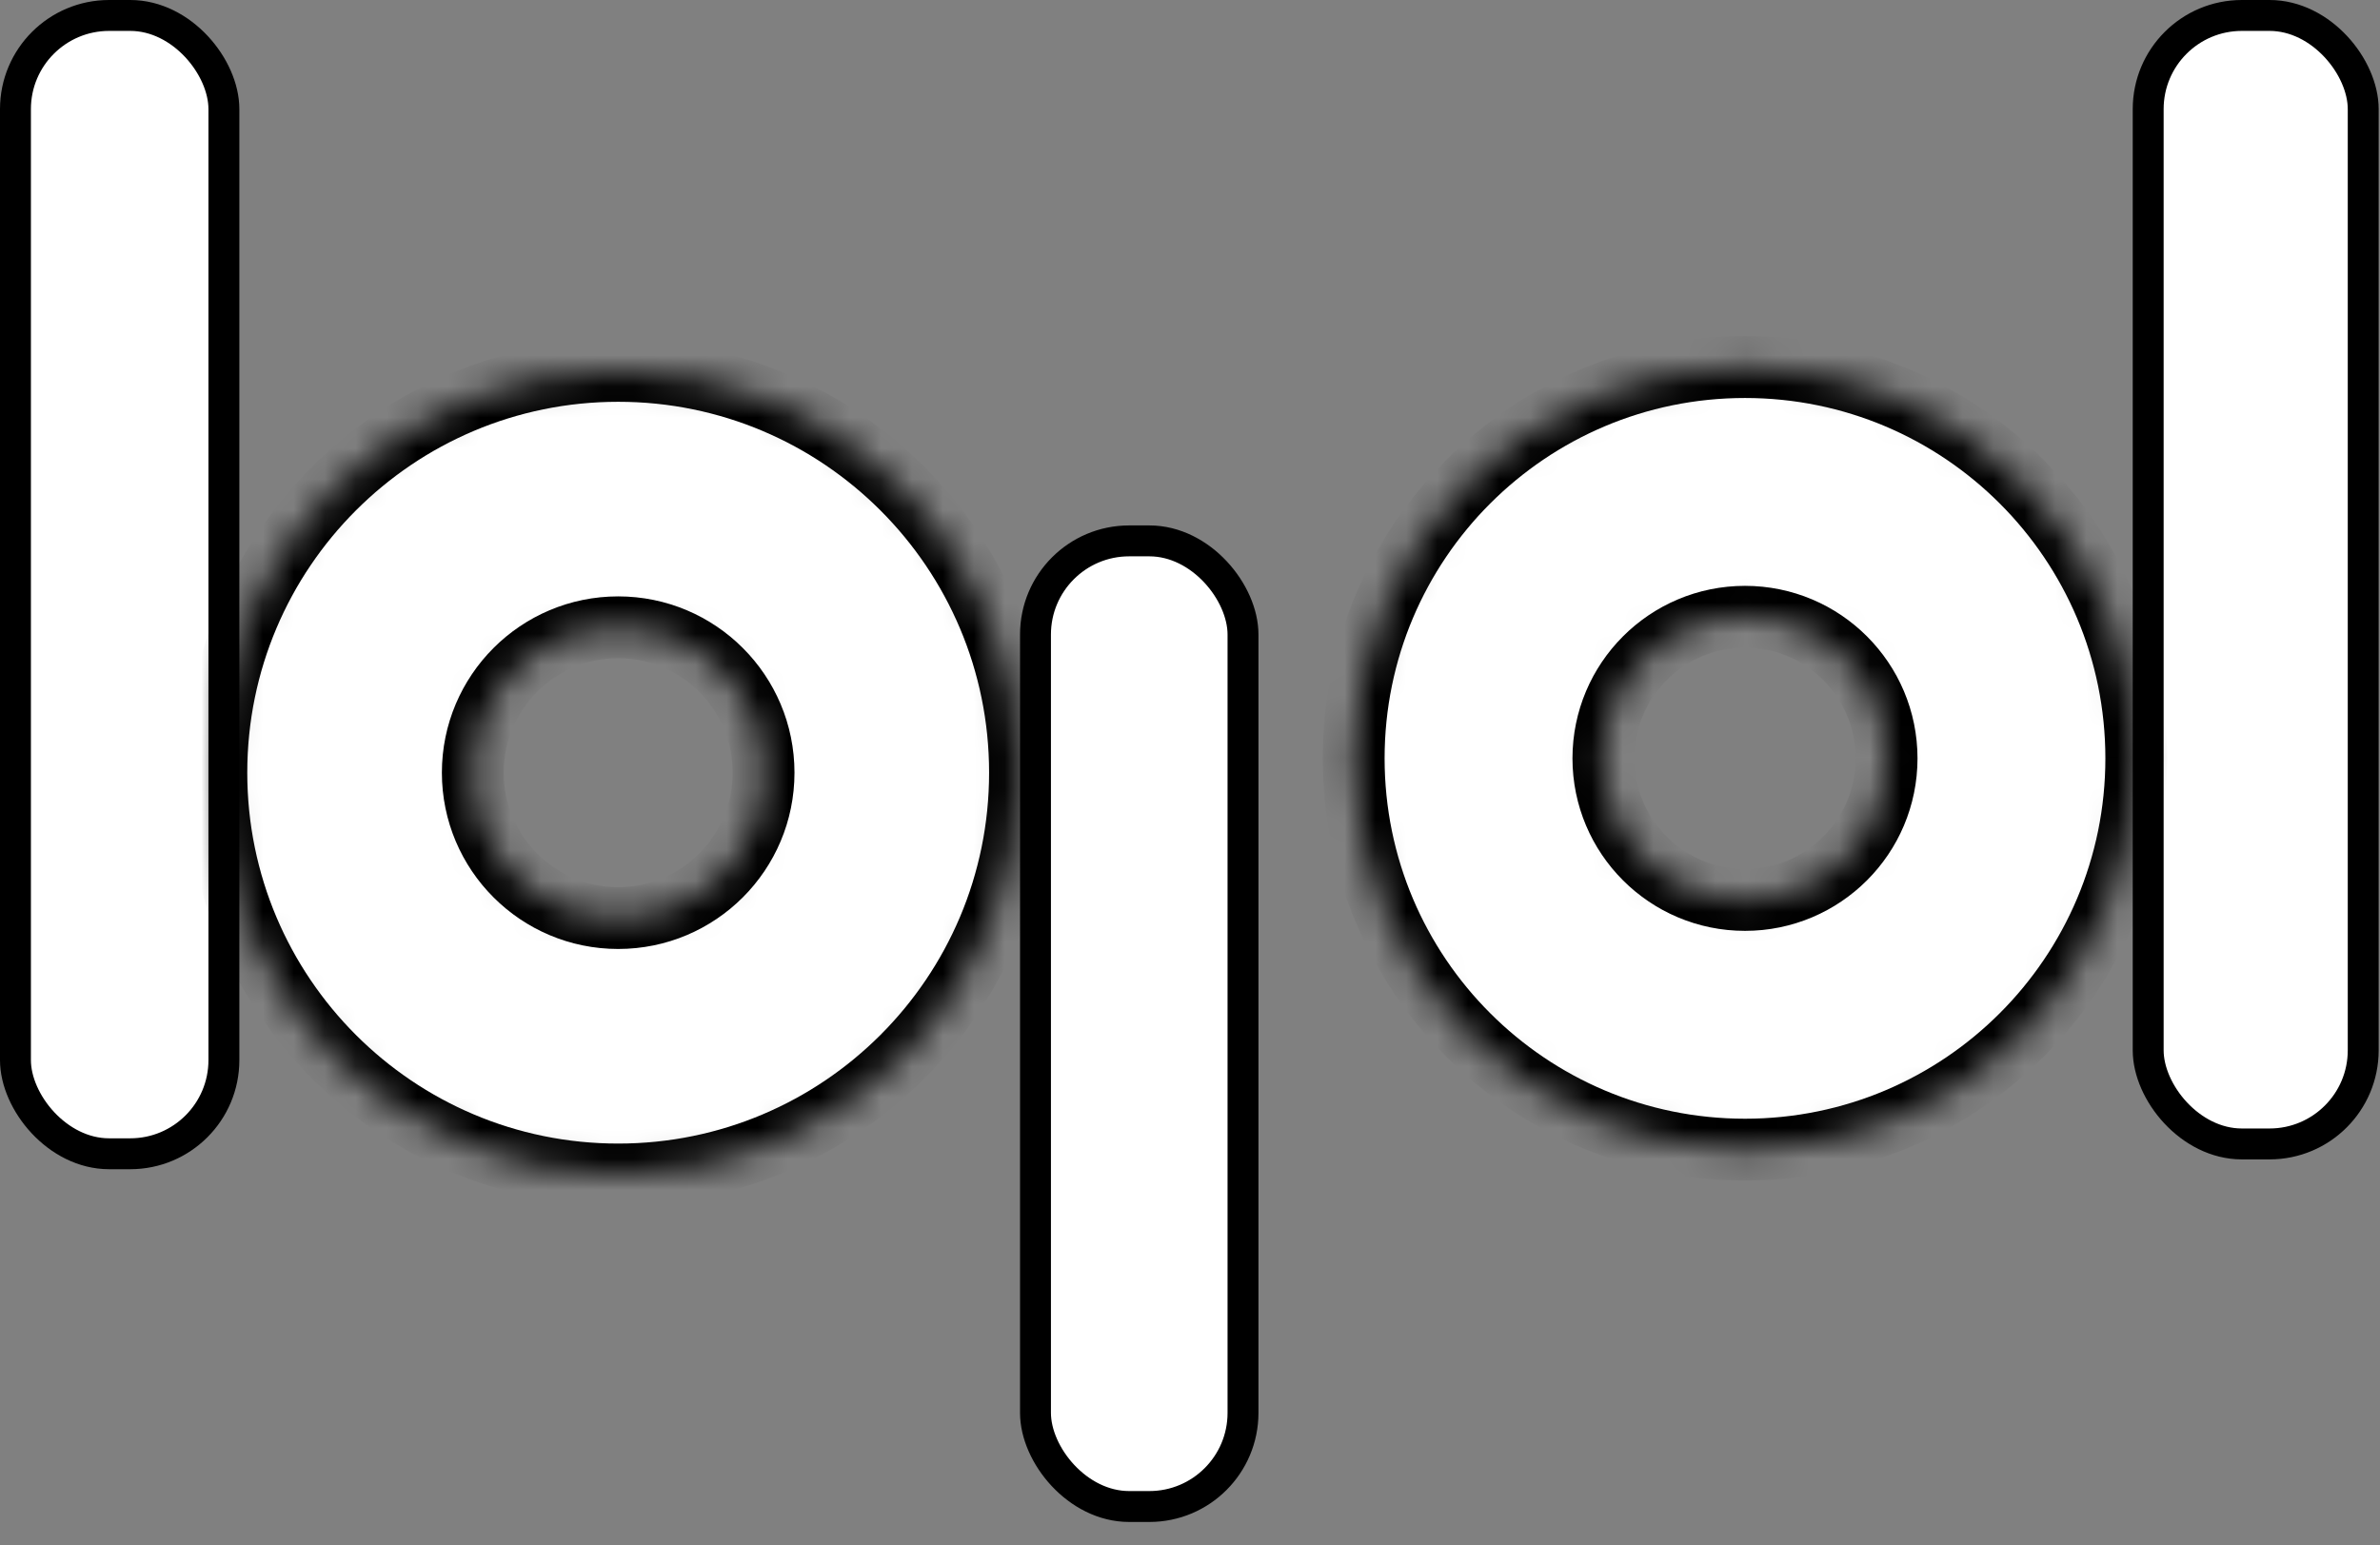 <svg width="77" height="50" viewBox="0 0 77 50" fill="none" xmlns="http://www.w3.org/2000/svg">
<rect x="0" y="0" width="77" height="50" fill="#808080" stroke="none"/>
<rect x="40.215" y="48.743" width="6.714" height="31.243" rx="3.03" transform="rotate(180 40.215 48.743)" fill="white" stroke="black"/>
<rect x="69.5" y="0.5" width="6.957" height="36.512" rx="3.03" fill="white" stroke="black"/>
<rect x="0.5" y="0.5" width="6.744" height="36.83" rx="3.03" fill="white" stroke="black"/>
<mask id="path-4-inside-1_25_319" fill="white">
<path d="M7 25C7 17.82 12.82 12 20 12C27.18 12 33 17.82 33 25C33 32.18 27.18 38 20 38C12.82 38 7 32.18 7 25ZM24.704 25C24.704 22.402 22.598 20.296 20 20.296C17.402 20.296 15.296 22.402 15.296 25C15.296 27.598 17.402 29.704 20 29.704C22.598 29.704 24.704 27.598 24.704 25Z"/>
</mask>
<path d="M7 25C7 17.82 12.82 12 20 12C27.18 12 33 17.82 33 25C33 32.18 27.18 38 20 38C12.82 38 7 32.18 7 25ZM24.704 25C24.704 22.402 22.598 20.296 20 20.296C17.402 20.296 15.296 22.402 15.296 25C15.296 27.598 17.402 29.704 20 29.704C22.598 29.704 24.704 27.598 24.704 25Z" fill="white" stroke="black" stroke-width="2" mask="url(#path-4-inside-1_25_319)"/>
<mask id="path-5-inside-2_25_319" fill="white">
<path d="M69.115 24.537C69.115 31.528 63.447 37.196 56.456 37.196C49.464 37.196 43.796 31.528 43.796 24.537C43.796 17.545 49.464 11.877 56.456 11.877C63.447 11.877 69.115 17.545 69.115 24.537ZM51.874 24.537C51.874 27.067 53.925 29.118 56.456 29.118C58.986 29.118 61.037 27.067 61.037 24.537C61.037 22.006 58.986 19.955 56.456 19.955C53.925 19.955 51.874 22.006 51.874 24.537Z"/>
</mask>
<path d="M69.115 24.537C69.115 31.528 63.447 37.196 56.456 37.196C49.464 37.196 43.796 31.528 43.796 24.537C43.796 17.545 49.464 11.877 56.456 11.877C63.447 11.877 69.115 17.545 69.115 24.537ZM51.874 24.537C51.874 27.067 53.925 29.118 56.456 29.118C58.986 29.118 61.037 27.067 61.037 24.537C61.037 22.006 58.986 19.955 56.456 19.955C53.925 19.955 51.874 22.006 51.874 24.537Z" fill="white" stroke="black" stroke-width="2" mask="url(#path-5-inside-2_25_319)"/>
</svg>
